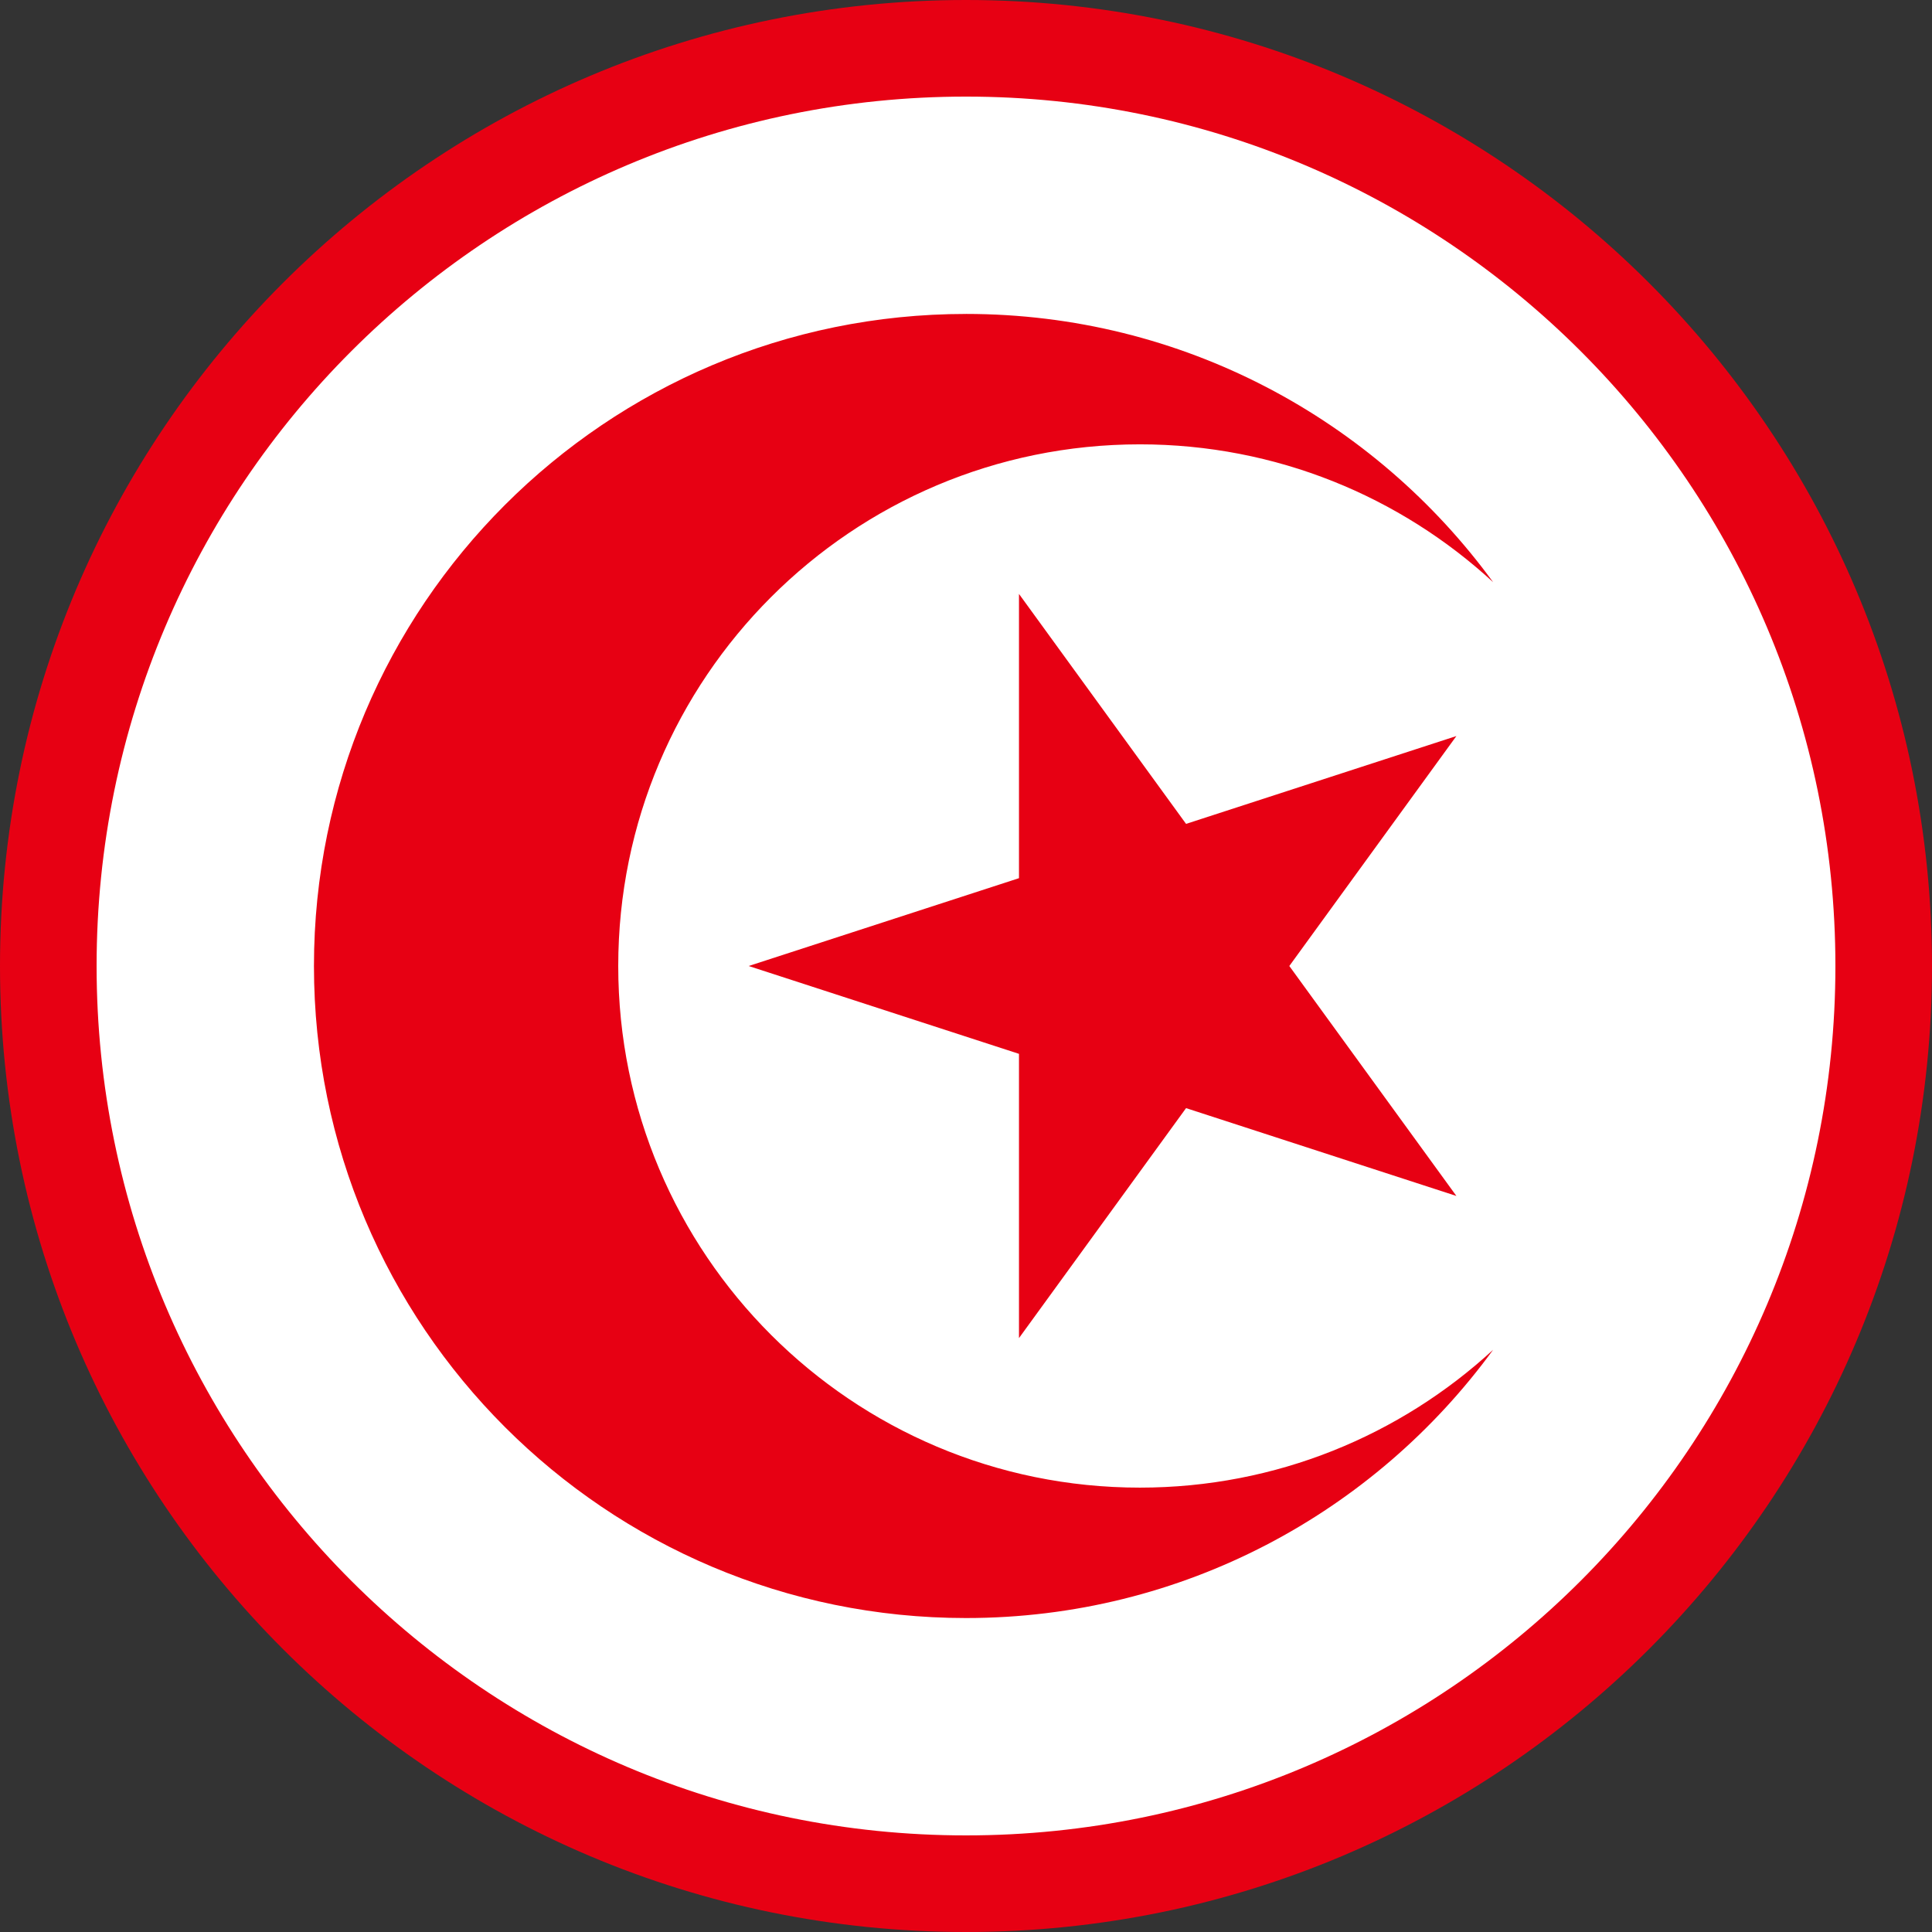 <?xml version="1.0" encoding="UTF-8" standalone="no"?>
<!-- Created with Inkscape (http://www.inkscape.org/) -->

<svg
   width="1800"
   height="1800"
   viewBox="0 0 476.25 476.25"
   version="1.1"
   id="svg8"
   inkscape:export-filename="C:\Users\厂永刄先生\Documents\GXI3CW2\,pjóŭ\Tunisie.png"
   inkscape:export-xdpi="96"
   inkscape:export-ydpi="96"
   inkscape:version="1.3 (0e150ed6c4, 2023-07-21)"
   sodipodi:docname="tn_1959_roundel.svg"
   xmlns:inkscape="http://www.inkscape.org/namespaces/inkscape"
   xmlns:sodipodi="http://sodipodi.sourceforge.net/DTD/sodipodi-0.dtd"
   xmlns="http://www.w3.org/2000/svg"
   xmlns:svg="http://www.w3.org/2000/svg"
   xmlns:rdf="http://www.w3.org/1999/02/22-rdf-syntax-ns#"
   xmlns:cc="http://creativecommons.org/ns#"
   xmlns:dc="http://purl.org/dc/elements/1.1/">
  <rect x="0" y="0" width="476.25" height="476.25" fill="#333333" stroke="none"/>
  <defs
     id="defs2" />
  <sodipodi:namedview
     id="base"
     pagecolor="#ffffff"
     bordercolor="#666666"
     borderopacity="1.0"
     inkscape:pageopacity="0.0"
     inkscape:pageshadow="2"
     inkscape:zoom="0.23540764"
     inkscape:cx="826.22638"
     inkscape:cy="1442.1792"
     inkscape:document-units="px"
     inkscape:current-layer="layer1"
     showgrid="false"
     units="px"
     fit-margin-top="0"
     fit-margin-left="0"
     fit-margin-right="0"
     fit-margin-bottom="0"
     inkscape:showpageshadow="false"
     inkscape:snap-intersection-paths="true"
     inkscape:object-paths="false"
     inkscape:pagecheckerboard="true"
     inkscape:snap-smooth-nodes="false"
     inkscape:window-width="1920"
     inkscape:window-height="1009"
     inkscape:window-x="-8"
     inkscape:window-y="-8"
     inkscape:window-maximized="1"
     inkscape:object-nodes="true"
     inkscape:snap-nodes="true"
     inkscape:deskcolor="#505050" />
  <g
     inkscape:label="レイヤー 1"
     inkscape:groupmode="layer"
     id="layer1"
     transform="translate(-132.643,-419.03)">
    <g
       id="g3">
      <path
         style="fill:#e70013;fill-opacity:1;fill-rule:evenodd;stroke:none;stroke-width:0.75;stroke-linecap:round;stroke-linejoin:round;stroke-miterlimit:4;stroke-dasharray:none;stroke-dashoffset:0;stroke-opacity:1"
         d="m 608.893,657.155 c 0,131.513 -106.612,238.125 -238.125,238.125 -131.513,0 -238.125,-106.612 -238.125,-238.125 0,-131.513 106.612,-238.125 238.125,-238.125 131.513,0 238.125,106.612 238.125,238.125 z"
         id="path1"
         inkscape:connector-curvature="0"
         sodipodi:nodetypes="zzzzz" />
      <path
         style="fill:#ffffff;fill-opacity:1;fill-rule:evenodd;stroke:none;stroke-width:0.675;stroke-linecap:round;stroke-linejoin:round;stroke-miterlimit:4;stroke-dasharray:none;stroke-dashoffset:0;stroke-opacity:1"
         d="m 585.081,657.155 c 0,118.362 -95.951,214.312 -214.313,214.312 -118.362,0 -214.312,-95.951 -214.312,-214.312 0,-118.362 95.951,-214.313 214.312,-214.313 118.362,0 214.313,95.951 214.313,214.313 z"
         id="path815"
         inkscape:connector-curvature="0"
         sodipodi:nodetypes="zzzzz" />
      <path
         style="fill:#e70013;fill-opacity:1;fill-rule:evenodd;stroke:none;stroke-width:0.506;stroke-linecap:round;stroke-linejoin:round;stroke-miterlimit:4;stroke-dasharray:none;stroke-dashoffset:0;stroke-opacity:1"
         d="m 370.768,496.42 c -88.771,0 -160.734,71.963 -160.734,160.734 0,88.771 71.963,160.734 160.734,160.734 53.404,0 100.716,-26.052 129.946,-66.133 -22.906,21.097 -53.487,33.986 -87.083,33.986 -71.017,0 -128.588,-57.571 -128.588,-128.588 0,-71.017 57.571,-128.588 128.588,-128.588 33.596,0 64.177,12.889 87.083,33.986 -29.229,-40.081 -76.541,-66.133 -129.946,-66.133 z"
         id="path818"
         inkscape:connector-curvature="0"
         sodipodi:nodetypes="szscszscs" />
      <path
         style="fill:#e70013;fill-opacity:1;fill-rule:evenodd;stroke:none;stroke-width:11.906;stroke-linecap:round;stroke-linejoin:round;stroke-miterlimit:4;stroke-dasharray:none;stroke-dashoffset:0;stroke-opacity:1"
         inkscape:transform-center-y="1.6826825e-05"
         d="m 425.014,692.189 66.639,21.652 -41.185,-56.686 41.185,-56.686 -66.639,21.652 -41.185,-56.686 -10e-6,70.068 -66.639,21.652 66.639,21.652 10e-6,70.068 z"
         id="path824"
         inkscape:connector-curvature="0"
         sodipodi:nodetypes="ccccccccccc" />
    </g>
  </g>
</svg>
